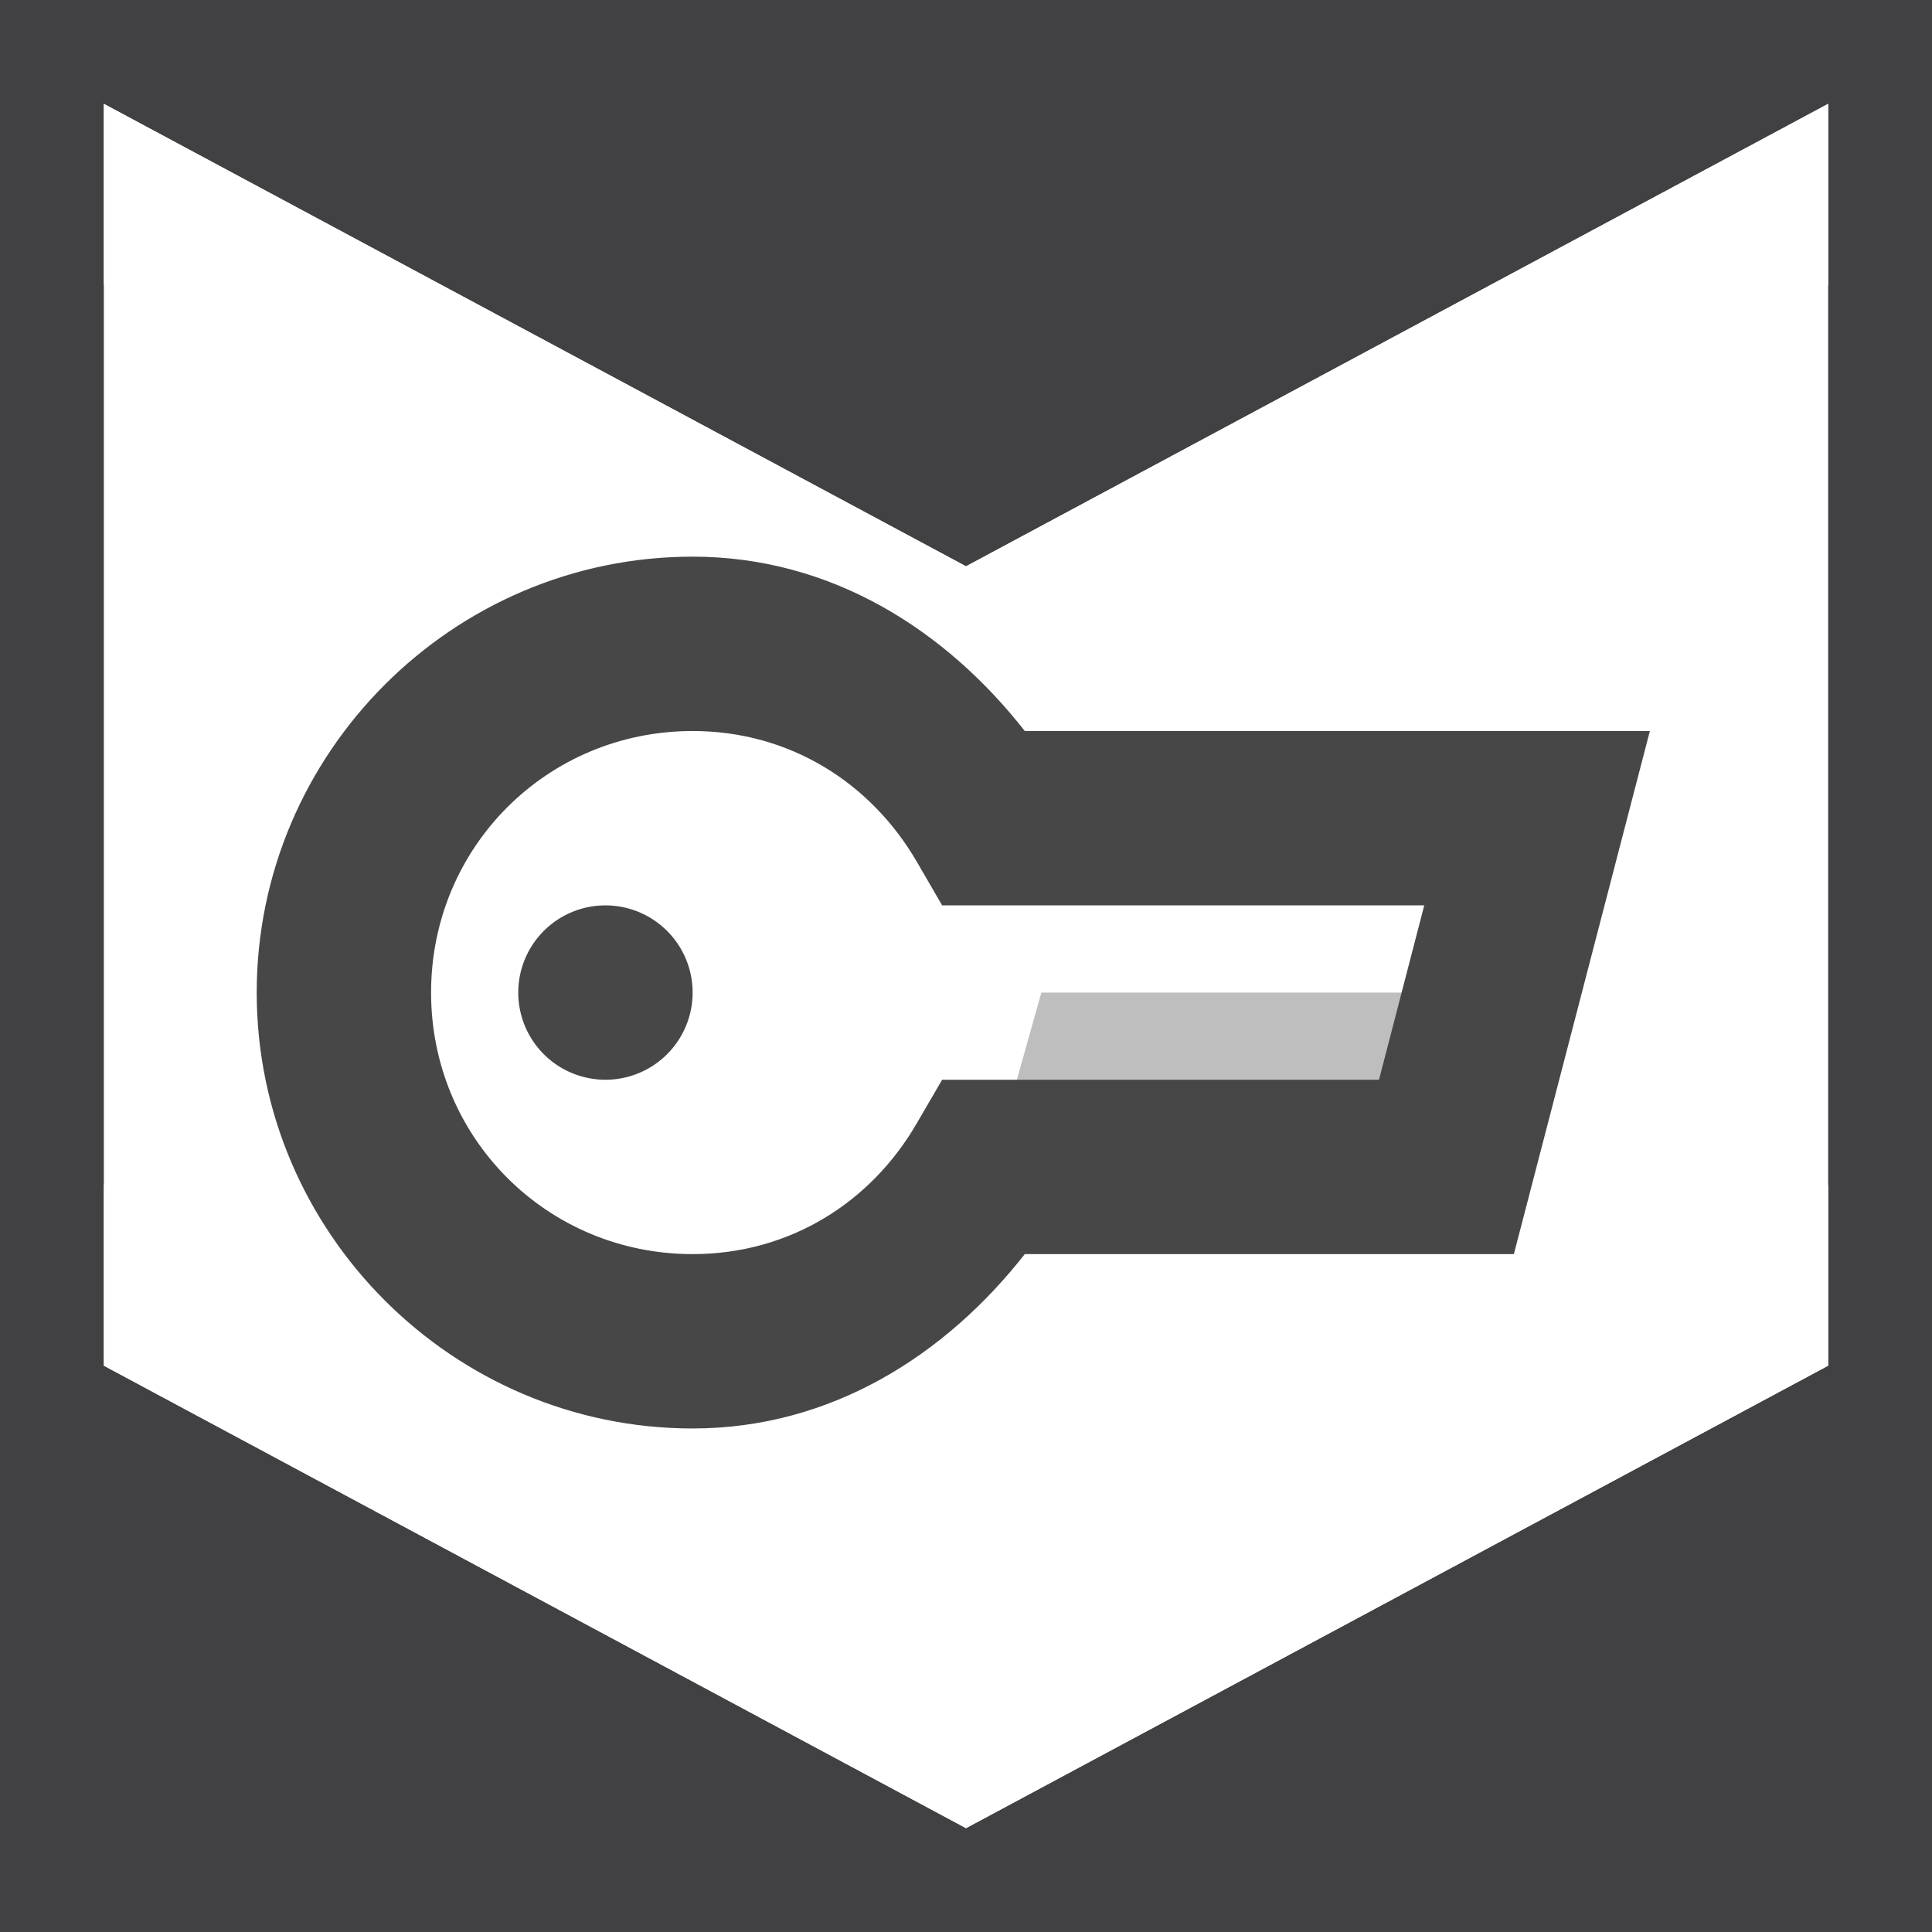 <?xml version="1.0" encoding="UTF-8" standalone="no"?>
<svg
   xmlns:dc="http://purl.org/dc/elements/1.1/"
   xmlns:cc="http://creativecommons.org/ns#"
   xmlns:rdf="http://www.w3.org/1999/02/22-rdf-syntax-ns#"
   xmlns:svg="http://www.w3.org/2000/svg"
   xmlns="http://www.w3.org/2000/svg"
   xmlns:sodipodi="http://sodipodi.sourceforge.net/DTD/sodipodi-0.dtd"
   xmlns:inkscape="http://www.inkscape.org/namespaces/inkscape"
   id="Layer_1"
   data-name="Layer 1"
   viewBox="0 0 16 16"
   version="1.1"
   sodipodi:docname="connected_test_dark.svg"
   inkscape:version="0.92.4 5da689c313, 2019-01-14">
  <sodipodi:namedview
     pagecolor="#ffffff"
     bordercolor="#666666"
     borderopacity="1"
     objecttolerance="10"
     gridtolerance="10"
     guidetolerance="10"
     inkscape:pageopacity="0"
     inkscape:pageshadow="2"
     inkscape:window-width="846"
     inkscape:window-height="480"
     id="namedview17"
     showgrid="false"
     inkscape:zoom="14.75"
     inkscape:cx="8"
     inkscape:cy="8"
     inkscape:window-x="411"
     inkscape:window-y="89"
     inkscape:window-maximized="0"
     inkscape:current-layer="Layer_1" />
  <defs
     id="defs4">
    <style
       id="style2">.cls-1{fill:#414042;}.cls-2{fill:#fff;}</style>
  </defs>
  <title
     id="title6">FreePN Fox Dark Background</title>
  <rect
     class="cls-1"
     x="-226.82"
     y="-1.62"
     width="247.82"
     height="20.09"
     id="rect8" />
  <polyline
     class="cls-2"
     points="15.14 11.31 8 15.14 0.86 11.31 0.86 0.86 8 4.69 15.14 0.86 15.14 11.31"
     id="polyline10" />
  <polygon
     class="cls-2"
     points="0.86 2.36 0.86 0.86 8 4.69 15.14 0.86 15.14 2.36 8 6.19 0.86 2.36"
     id="polygon12" />
  <polygon
     class="cls-2"
     points="0.86 11.31 0.86 9.81 8 13.64 15.14 9.81 15.14 11.31 8 15.14 0.86 11.31"
     id="polygon14" />
  <g
     id="g8"
     transform="matrix(0.722,0,0,0.722,2.126,2.444)"
     style="color:#000000;fill:#474747">
    <path
       d="M 5,3 C 2.25,3 0,5.25 0,8 c 0,2.75 2.25,5 5,5 1.589,0 2.902,-0.842 3.81,-2 h 5.61 L 15.98,5 H 8.81 C 7.903,3.842 6.59,3 5,3 Z M 5,5 C 6.116,5 7.048,5.597 7.573,6.502 L 7.862,7 h 5.53 L 12.873,9 H 7.862 L 7.572,9.498 C 7.049,10.403 6.117,11 5,11 3.332,11 2,9.669 2,8 2,6.331 3.332,5 5,5 Z"
       style="font-weight:400;line-height:normal;font-family:sans-serif;font-variant-ligatures:normal;font-variant-position:normal;font-variant-caps:normal;font-variant-numeric:normal;font-variant-alternates:normal;font-feature-settings:normal;text-indent:0;text-align:start;text-decoration:none;text-decoration-line:none;text-decoration-style:solid;text-decoration-color:#000000;text-transform:none;text-orientation:mixed;white-space:normal;shape-padding:0;overflow:visible;isolation:auto;mix-blend-mode:normal;marker:none"
       font-weight="400"
       overflow="visible"
       id="path2"
       inkscape:connector-curvature="0" />
    <path
       d="M 14.498,8 H 9 L 8.438,10 H 14 Z"
       style="overflow:visible;opacity:0.35;marker:none"
       overflow="visible"
       id="path4"
       inkscape:connector-curvature="0" />
    <path
       d="M 5,8 A 1,1 0 0 1 4,9 1,1 0 0 1 3,8 1,1 0 0 1 4,7 1,1 0 0 1 5,8 Z"
       style="overflow:visible;marker:none"
       overflow="visible"
       id="path6"
       inkscape:connector-curvature="0" />
  </g>
</svg>

